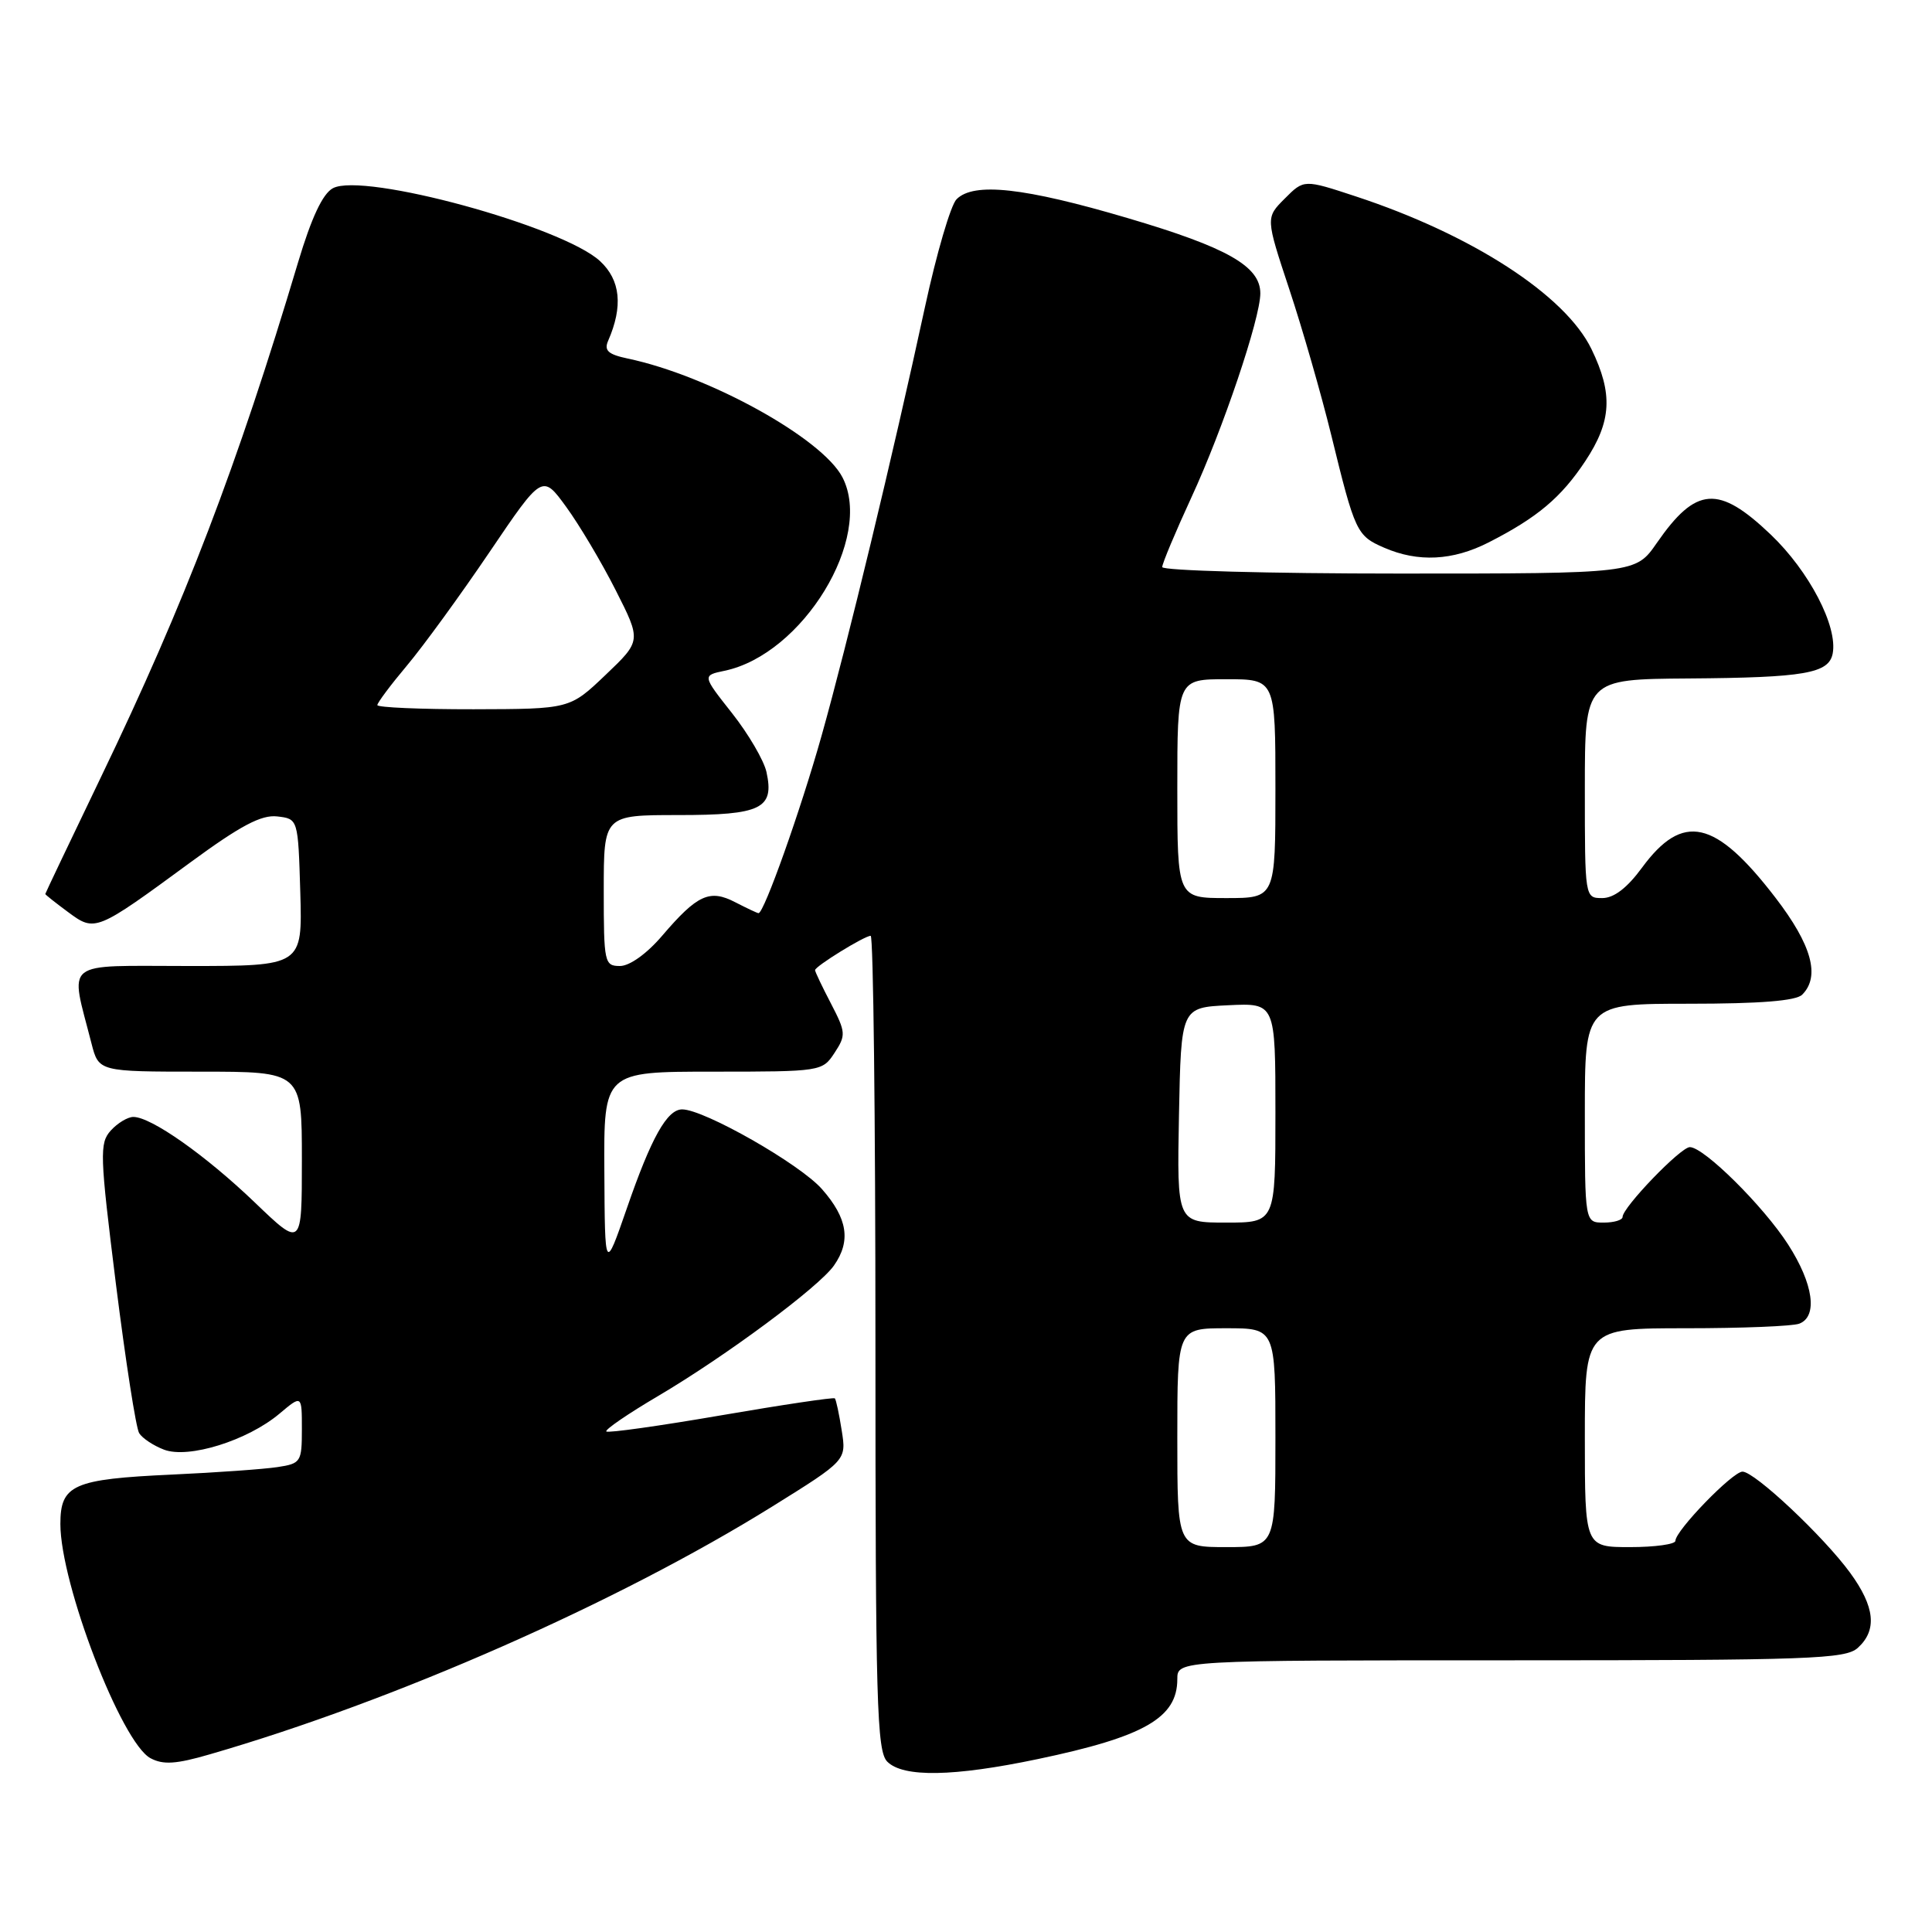 <?xml version="1.0" encoding="UTF-8" standalone="no"?>
<!DOCTYPE svg PUBLIC "-//W3C//DTD SVG 1.1//EN" "http://www.w3.org/Graphics/SVG/1.1/DTD/svg11.dtd" >
<svg xmlns="http://www.w3.org/2000/svg" xmlns:xlink="http://www.w3.org/1999/xlink" version="1.1" viewBox="0 0 256 256">
 <g >
 <path fill="currentColor"
d=" M 137.50 233.09 C 151.63 230.13 156.00 227.62 156.00 222.50 C 156.00 220.00 156.00 220.00 200.17 220.00 C 239.87 220.00 244.53 219.83 246.17 218.35 C 248.76 216.00 248.44 212.91 245.15 208.40 C 241.62 203.57 232.50 195.00 230.89 195.00 C 229.58 195.00 222.00 202.82 222.00 204.17 C 222.00 204.62 219.30 205.00 216.00 205.00 C 210.00 205.00 210.00 205.00 210.00 190.50 C 210.00 176.00 210.00 176.00 223.42 176.00 C 230.80 176.00 237.55 175.73 238.42 175.39 C 240.89 174.44 240.29 170.12 236.94 164.91 C 233.67 159.82 225.78 152.00 223.91 152.00 C 222.69 152.00 215.00 159.99 215.00 161.25 C 215.00 161.66 213.88 162.00 212.50 162.00 C 210.00 162.00 210.00 162.00 210.00 147.50 C 210.00 133.00 210.00 133.00 223.80 133.00 C 233.20 133.00 237.98 132.62 238.80 131.80 C 241.22 129.38 240.07 125.21 235.25 118.94 C 227.28 108.57 222.98 107.61 217.56 114.99 C 215.60 117.66 213.85 119.00 212.31 119.00 C 210.00 119.00 210.00 118.98 210.00 104.50 C 210.00 90.00 210.00 90.00 223.75 89.90 C 239.12 89.79 242.33 89.23 242.84 86.60 C 243.53 83.00 239.73 75.70 234.64 70.84 C 227.71 64.23 224.74 64.44 219.54 71.94 C 216.73 76.00 216.73 76.00 185.36 76.00 C 168.11 76.00 154.00 75.61 154.00 75.14 C 154.00 74.67 155.75 70.50 157.88 65.88 C 162.04 56.88 167.00 42.19 167.00 38.87 C 167.00 35.28 162.62 32.79 149.43 28.90 C 135.72 24.85 129.03 24.11 126.75 26.40 C 125.98 27.16 124.10 33.58 122.57 40.65 C 118.31 60.33 112.29 85.30 108.86 97.50 C 106.09 107.35 101.24 121.00 100.51 121.00 C 100.35 121.00 98.98 120.35 97.44 119.56 C 94.04 117.79 92.41 118.53 87.74 123.99 C 85.71 126.37 83.43 128.00 82.15 128.00 C 80.09 128.00 80.00 127.57 80.00 118.00 C 80.00 108.00 80.00 108.00 89.88 108.00 C 100.88 108.00 102.63 107.15 101.56 102.29 C 101.22 100.76 99.17 97.25 97.00 94.50 C 93.05 89.50 93.05 89.50 96.01 88.88 C 106.37 86.71 115.78 71.27 111.63 63.25 C 108.96 58.08 93.94 49.77 83.18 47.51 C 80.58 46.96 80.02 46.45 80.58 45.16 C 82.58 40.59 82.22 37.11 79.51 34.60 C 74.53 29.99 48.14 22.78 44.11 24.94 C 42.76 25.66 41.27 28.84 39.50 34.75 C 31.44 61.72 24.48 79.91 13.41 102.90 C 9.34 111.37 6.00 118.37 6.00 118.46 C 6.00 118.55 7.35 119.62 9.00 120.84 C 12.60 123.51 12.68 123.48 25.23 114.27 C 31.88 109.39 34.63 107.94 36.73 108.18 C 39.50 108.50 39.50 108.50 39.79 118.25 C 40.07 128.00 40.07 128.00 24.96 128.00 C 8.06 128.00 9.26 127.04 12.12 138.25 C 13.08 142.00 13.08 142.00 26.54 142.00 C 40.00 142.00 40.00 142.00 40.00 153.66 C 40.00 165.32 40.00 165.32 33.75 159.32 C 27.25 153.09 20.03 148.00 17.67 148.00 C 16.92 148.00 15.58 148.81 14.68 149.80 C 13.17 151.48 13.22 152.97 15.36 170.14 C 16.64 180.34 18.02 189.23 18.44 189.90 C 18.85 190.57 20.34 191.56 21.74 192.09 C 24.98 193.32 32.80 190.88 37.03 187.32 C 40.00 184.82 40.00 184.82 40.00 189.37 C 40.00 193.72 39.87 193.93 36.75 194.40 C 34.96 194.67 28.68 195.12 22.79 195.39 C 9.69 195.99 8.00 196.74 8.00 201.93 C 8.00 209.87 16.09 230.91 19.94 232.97 C 21.62 233.87 23.33 233.76 27.79 232.46 C 52.31 225.37 81.89 212.33 102.33 199.62 C 112.16 193.50 112.16 193.50 111.53 189.54 C 111.19 187.36 110.78 185.45 110.62 185.29 C 110.46 185.13 103.68 186.14 95.54 187.54 C 87.41 188.94 80.57 189.90 80.34 189.68 C 80.12 189.45 83.21 187.33 87.22 184.97 C 96.21 179.66 108.52 170.53 110.51 167.68 C 112.78 164.44 112.31 161.42 108.92 157.57 C 106.02 154.25 93.29 147.00 90.39 147.00 C 88.39 147.00 86.29 150.75 83.06 160.11 C 80.15 168.50 80.15 168.50 80.08 155.25 C 80.00 142.00 80.00 142.00 94.48 142.00 C 108.80 142.00 108.97 141.97 110.58 139.51 C 112.11 137.18 112.08 136.78 110.11 132.98 C 108.95 130.76 108.00 128.76 108.00 128.55 C 108.00 128.04 114.55 124.00 115.37 124.00 C 115.72 124.00 116.00 148.27 116.00 177.93 C 116.00 225.62 116.18 232.04 117.57 233.43 C 119.68 235.54 126.34 235.43 137.50 233.09 Z  M 197.26 71.87 C 203.71 68.58 206.86 65.93 210.06 61.10 C 213.55 55.83 213.75 52.18 210.88 46.26 C 207.42 39.11 195.05 31.09 179.64 26.02 C 172.78 23.76 172.78 23.76 170.24 26.31 C 167.70 28.85 167.70 28.85 170.84 38.33 C 172.57 43.54 175.07 52.24 176.40 57.66 C 179.55 70.54 179.77 70.99 183.40 72.57 C 187.90 74.53 192.50 74.30 197.26 71.87 Z  M 156.00 190.50 C 156.00 176.00 156.00 176.00 162.50 176.00 C 169.00 176.00 169.00 176.00 169.00 190.50 C 169.00 205.00 169.00 205.00 162.50 205.00 C 156.00 205.00 156.00 205.00 156.00 190.50 Z  M 156.22 147.75 C 156.50 133.50 156.50 133.50 162.75 133.20 C 169.00 132.90 169.00 132.90 169.00 147.45 C 169.00 162.00 169.00 162.00 162.47 162.00 C 155.95 162.00 155.95 162.00 156.22 147.75 Z  M 156.00 104.50 C 156.00 90.00 156.00 90.00 162.50 90.00 C 169.00 90.00 169.00 90.00 169.00 104.50 C 169.00 119.00 169.00 119.00 162.50 119.00 C 156.00 119.00 156.00 119.00 156.00 104.50 Z  M 50.00 93.43 C 50.00 93.12 51.77 90.75 53.93 88.18 C 56.09 85.61 61.01 78.85 64.86 73.16 C 71.86 62.82 71.86 62.82 75.02 67.16 C 76.76 69.55 79.72 74.52 81.58 78.20 C 84.98 84.91 84.98 84.91 80.24 89.43 C 75.50 93.95 75.50 93.95 62.75 93.98 C 55.74 93.99 50.00 93.74 50.00 93.43 Z "/>
</g>
</svg>
